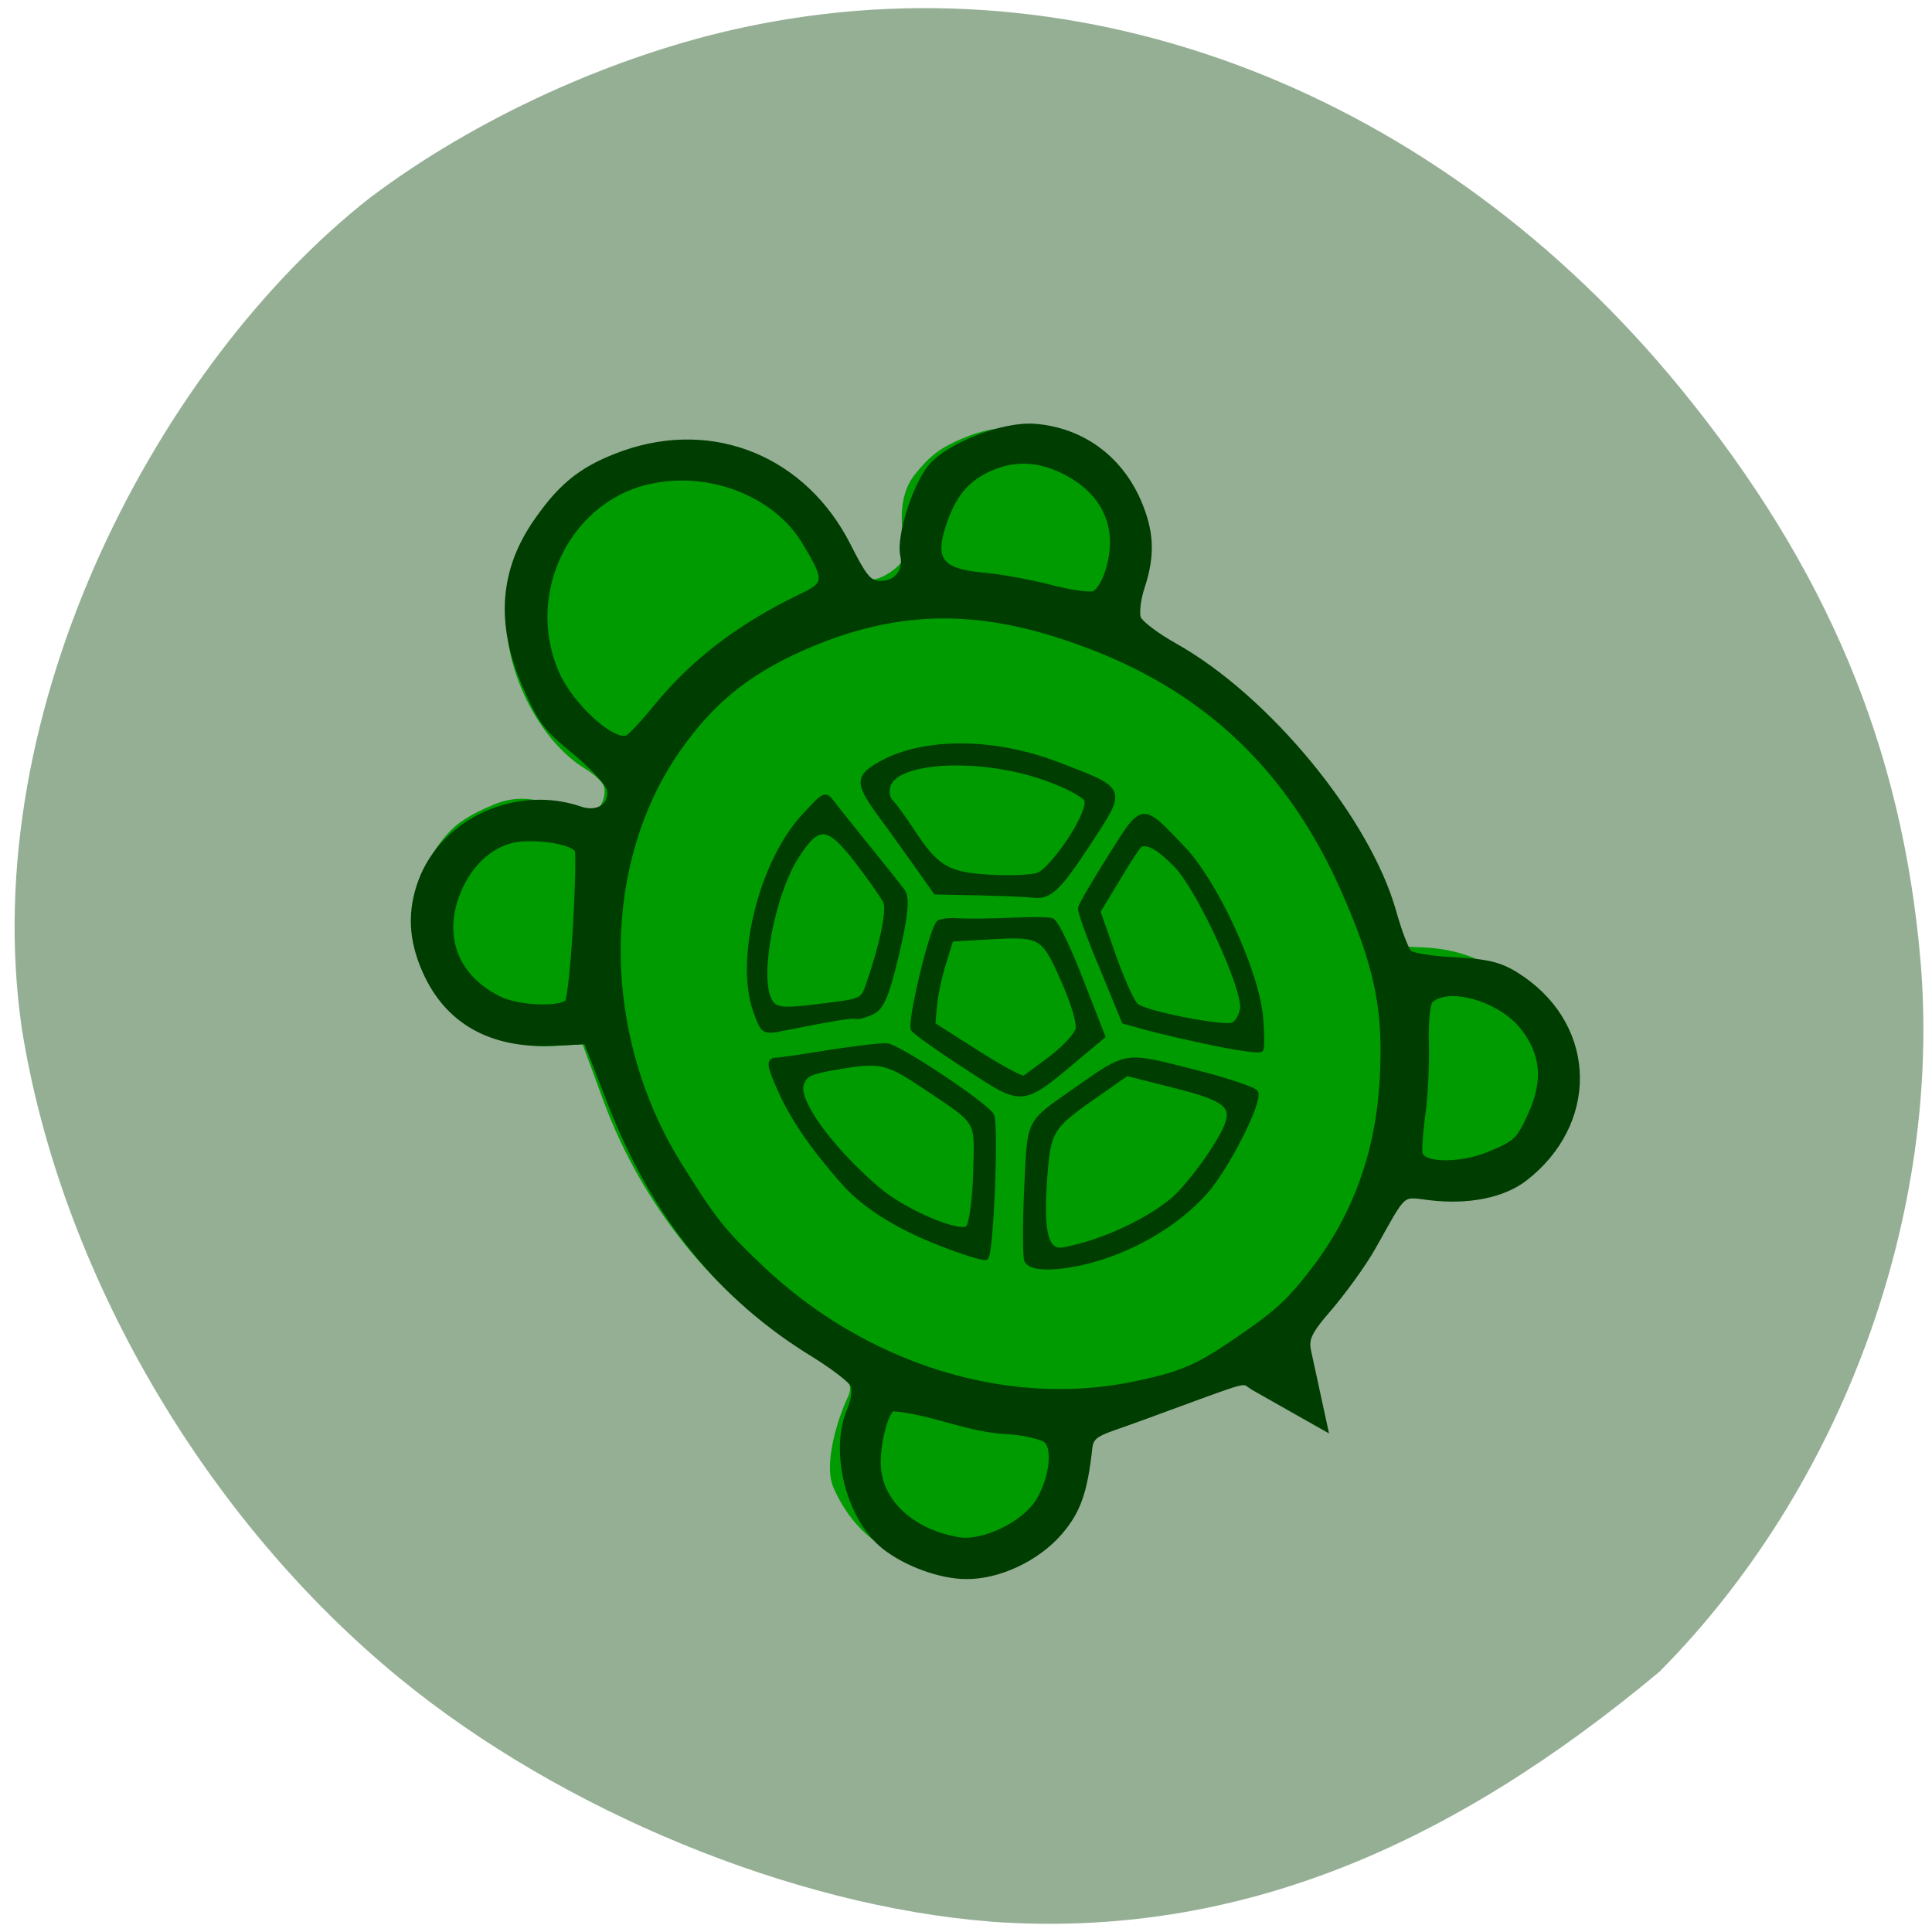 <svg xmlns="http://www.w3.org/2000/svg" viewBox="0 0 24 24"><path d="m 12.309 23.871 c -2.457 -0.191 -5.332 -1.375 -7.34 -3.02 c -2.438 -1.996 -4.219 -5.063 -4.699 -8.08 c -0.574 -3.988 1.727 -8.277 4.324 -10.313 c 1.309 -0.988 3.035 -1.777 4.656 -2.121 c 4.215 -0.898 8.617 0.801 11.633 4.496 c 1.809 2.215 2.742 4.445 2.973 7.086 c 0.273 3.168 -0.973 6.563 -3.242 8.848 c -2.582 2.156 -5.238 3.324 -8.305 3.105" fill="#95af95"/><path d="m 11.996 19.453 c -0.766 0.043 -1.359 -0.313 -1.645 -0.98 c -0.125 -0.297 0.063 -0.871 0.184 -1.125 c 0.109 -0.227 -0.16 -0.336 -0.523 -0.559 c -1.125 -0.68 -2.039 -1.816 -2.52 -3.125 l -0.254 -0.691 l -0.34 0.02 c -1.461 0.09 -2.297 -1.527 -1.355 -2.617 c 0.129 -0.152 0.297 -0.258 0.586 -0.379 c 0.418 -0.176 0.727 0 1.086 0.125 c 0.195 0.07 0.344 -0.219 0.281 -0.367 c -0.023 -0.051 -0.125 -0.145 -0.23 -0.207 c -0.523 -0.32 -0.945 -1.094 -0.973 -1.781 c -0.02 -0.52 0.191 -1.102 0.543 -1.512 c 1.098 -1.262 2.969 -0.84 3.648 0.73 c 0.066 0.148 0.309 0.203 0.348 0.211 c 0.113 0.016 0.438 -0.195 0.414 -0.344 c -0.043 -0.273 -0.113 -0.668 0.121 -0.961 c 0.184 -0.23 0.313 -0.328 0.59 -0.445 c 1.234 -0.531 2.508 0.551 2.156 1.832 c -0.047 0.184 -0.074 0.371 -0.055 0.418 c 0.02 0.043 0.219 0.191 0.441 0.332 c 1.148 0.703 2.043 1.805 2.527 3.113 l 0.227 0.609 l 0.441 0.02 c 0.879 0.039 1.52 0.629 1.574 1.449 c 0.043 0.66 -0.262 1.191 -0.859 1.5 c -0.328 0.168 -0.41 0.188 -0.816 0.164 c -0.496 -0.031 -0.484 -0.039 -0.738 0.453 c -0.094 0.184 -0.348 0.555 -0.566 0.824 c -0.332 0.402 -0.395 0.523 -0.379 0.695 c 0.027 0.309 -0.004 0.34 -0.25 0.25 c -0.207 -0.078 -0.273 -0.063 -0.961 0.188 c -0.406 0.148 -0.867 0.305 -1.02 0.348 c -0.273 0.074 -0.281 0.082 -0.277 0.305 c 0.008 0.734 -0.676 1.465 -1.406 1.508" fill="#009b00"/><path d="m 102.43 277.84 c -4.536 -1.919 -9.687 -6.831 -12.12 -11.529 c -3.944 -7.737 -1.648 -20.904 4.674 -26.832 c 1.34 -1.301 2.437 -3.104 2.412 -4.115 c 0.006 -0.931 -2.054 -4.67 -4.511 -8.243 c -11.888 -16.965 -17.17 -36.403 -16.249 -59.49 l 0.568 -13.1 l -5.763 -2.104 c -11.195 -4.068 -17 -11.726 -17.01 -22.4 c -0.02 -6.677 1.986 -11.831 6.271 -16.354 c 8.649 -9.08 23.993 -9.525 33.392 -0.948 c 2.529 2.337 5.853 1.742 6.593 -1.213 c 0.293 -1.143 -1.045 -5.04 -3.102 -9.248 c -3.373 -6.628 -3.657 -7.949 -3.655 -15.75 c 0.091 -12.899 4.89 -22.14 14.875 -28.386 c 7.257 -4.6 12.25 -5.889 20.306 -5.483 c 18.235 1.044 31.18 14.457 32.15 33.14 c 0.331 6.409 0.709 7.969 2.296 8.84 c 2.922 1.569 5.879 0.152 6.519 -3.178 c 0.736 -3.557 7.42 -11.4 11.713 -13.652 c 4.715 -2.474 15.982 -2.243 21.266 0.525 c 7.811 4.04 12.374 11.702 12.386 20.844 c -0.018 6.461 -1.638 10.711 -5.878 15.587 c -1.74 1.932 -3.127 4.413 -3.157 5.4 c 0.001 1.067 1.85 4.384 4.144 7.421 c 12.305 16.14 20.501 45.42 17.878 63.779 c -0.556 3.899 -0.715 7.633 -0.434 8.352 c 0.281 0.719 3.722 2.908 7.687 4.785 c 5.885 2.889 7.722 4.4 10.114 8.279 c 8.775 14.315 1.613 31.23 -15.07 35.708 c -5.072 1.322 -11.633 0.015 -18.08 -3.71 c -4.769 -2.75 -3.625 -3.134 -13.509 4.556 c -3.042 2.381 -9.05 6.04 -13.35 8.158 c -5.645 2.814 -5.778 3.891 -6.27 6.418 l -2.865 14.193 l -9.326 -12.414 c -1.571 -2.132 0.354 -2.051 -10.467 -2.56 c -7.13 -0.282 -14.941 -0.651 -17.357 -0.806 c -3.501 -0.214 -4.565 0.136 -5.487 1.681 c -4.289 7.589 -6.978 10.52 -11.804 12.947 c -5.986 3 -14.11 3.368 -19.785 0.901 m 18.572 -8.15 c 3.83 -2.848 6.722 -7.627 6.01 -9.93 c -0.319 -0.935 -3.02 -3.01 -5.97 -4.525 c -7.02 -3.301 -11.811 -9.197 -18.54 -12.71 c -1.569 0.003 -5.87 5.787 -7.107 9.598 c -2.181 6.48 1.233 13.926 8.51 18.604 c 4.112 2.606 12.824 2.09 17.1 -1.037 m 45.915 -13.591 c 9.8 -1.991 12.857 -3.03 19.323 -6.699 c 11.755 -6.565 20.755 -16.16 27.16 -28.858 c 6.109 -12.154 7.953 -20.444 7.962 -36.512 c 0.016 -25.868 -8.568 -46.44 -26.715 -63.58 c -14.712 -14.03 -28.843 -19.935 -47.46 -19.939 c -12.09 0.02 -20.793 2.342 -30.419 8.208 c -23.429 14.165 -36.94 44.862 -32.851 74.27 c 1.789 12.627 2.437 15.235 6.418 24.721 c 10.496 25.11 31.79 43.46 55.983 48.29 c 8.911 1.768 12.374 1.766 20.595 0.108 m -19.987 -25.526 c -5.873 -1.084 -9.507 -2.821 -9.512 -4.49 c 0.013 -0.795 2.475 -6.556 5.51 -12.741 c 6.05 -12.314 4.931 -11.385 16.486 -13.967 c 11.53 -2.526 10.898 -2.726 21.322 5.284 c 5.268 4.03 9.577 7.852 9.613 8.534 c 0.099 1.909 -10.658 11.03 -16.303 13.845 c -7.759 3.787 -18.19 5.112 -27.17 3.512 m 20.504 -4.265 c 3.811 -1.122 12.443 -6.341 15.298 -9.201 c 3.063 -3.039 2.038 -5.073 -5.848 -11.08 l -7.523 -5.783 l -5.698 1.258 c -12.01 2.588 -12.301 2.8 -16.882 11.532 c -4.823 9.297 -5.458 13.23 -2.039 13.942 c 6.789 1.538 16.459 1.226 22.692 -0.672 m -43.76 -9.639 c -6.213 -6.096 -10.577 -12.543 -12.308 -18.276 c -2.687 -8.539 -3.826 -14.889 -3.884 -20.715 c -0.029 -5.281 0.246 -6.231 1.487 -5.773 c 0.83 0.351 5.49 1.522 10.229 2.659 c 4.771 1.217 9.438 2.524 10.33 3.035 c 1.974 1.035 12.95 18.15 12.921 20.2 c 0.002 2.135 -10.897 24.734 -11.951 24.755 c -0.46 0.006 -3.573 -2.645 -6.825 -5.887 m 11.61 -9.894 c 4.477 -9.71 4.658 -8.3 -2.497 -19.529 c -4.558 -7.06 -5.458 -7.71 -14.14 -9.714 c -4.653 -1.034 -5.572 -1.023 -6.96 0.391 c -2.472 2.422 -0.111 13.557 5.135 24.512 c 2.791 5.849 10.835 14.386 12.877 13.582 c 0.85 -0.307 3.365 -4.512 5.583 -9.242 m 51.694 -5.411 c -3.873 -2.705 -8.598 -6.171 -10.545 -7.728 l -3.5 -2.814 l 0.286 -11.216 c 0.087 -6.165 0.455 -11.611 0.807 -12.13 c 0.273 -0.485 4.413 -3.602 9.166 -6.927 c 9.871 -6.895 9.349 -7.05 13.327 3.969 c 3.067 8.566 3.341 27.488 0.522 35.765 c -0.986 2.918 -2.072 5.459 -2.414 5.648 c -0.342 0.189 -3.776 -1.864 -7.649 -4.569 m 7.689 -4.083 c 1.949 -3.644 1.622 -24.12 -0.534 -30.24 c -1.667 -4.506 -3.065 -6.431 -4.8 -6.498 c -0.325 -0.004 -3.333 1.991 -6.59 4.415 l -5.971 4.343 l -0.717 9.166 c -0.365 4.981 -0.309 9.739 0.138 10.528 c 1.222 2.184 13.53 10.524 15.48 10.548 c 0.919 -0.011 2.273 -1.039 2.994 -2.268 m -52.964 -10.264 c -3.406 -5.175 -6.22 -9.9 -6.248 -10.445 c 0.019 -1.726 11.402 -17.05 12.757 -17.01 c 0.729 -0.025 2.05 0.4 3.02 0.878 c 2.14 1.105 5.428 2.429 11.223 4.613 c 2.482 0.917 4.948 2.026 5.539 2.476 c 0.567 0.507 0.79 5.336 0.489 12.611 l -0.504 11.724 l -3.994 1.245 c -15.921 5 -14.742 5.302 -22.284 -6.091 m 15.492 5.02 c 3.151 -0.801 6.322 -2.261 7.03 -3.16 c 0.783 -1.069 1.26 -4.935 1.269 -10 c -0.033 -9.551 -0.262 -9.78 -10.651 -13.441 l -5.898 -2.094 l -3.034 3.585 c -1.685 1.955 -3.932 5.073 -4.918 6.923 l -1.828 3.361 l 4.309 6.424 c 4.136 6.217 7 9.898 7.599 9.883 c 0.19 0.014 2.889 -0.646 6.119 -1.48 m -30.898 -22 c -0.457 -0.46 -3.827 -1.285 -13.862 -3.329 c -3.419 -0.712 -3.45 -0.792 -3.136 -5.194 c 0.788 -10.403 12.489 -25.861 23.378 -30.859 c 5.738 -2.575 5.413 -2.579 6.093 0.11 c 0.309 1.264 1.523 5.912 2.723 10.288 c 1.2 4.375 2.383 8.944 2.661 10.128 c 0.378 1.56 -1.281 4.526 -5.83 10.738 c -5.06 6.796 -6.862 8.568 -8.946 8.553 c -1.403 0.073 -2.796 -0.182 -3.08 -0.436 m 5.248 -5.249 c 5.22 -5.795 8.892 -11.177 8.911 -12.903 c -0.025 -1.01 -0.838 -5.223 -1.834 -9.312 c -2.193 -8.93 -3.891 -9.848 -10.37 -5.386 c -6.973 4.853 -15.774 17.803 -15.793 23.2 c 0.023 2.544 1 3.158 8.469 5.249 c 8.1 2.292 7.83 2.311 10.616 -0.845 m 34.92 -3.303 c -0.837 -0.487 -4.913 -2.412 -9.01 -4.279 l -7.506 -3.375 l -1.306 -6.421 c -0.722 -3.507 -1.698 -8.254 -2.222 -10.543 c -1.756 -7.812 -1.415 -9.07 2.797 -9.754 c 9.496 -1.586 22.21 3.66 31.788 13.04 c 9.89 9.718 9.942 9.14 -0.62 16.276 c -8.994 6.07 -11.01 6.813 -13.916 5.05 m 11.08 -6.982 c 3.685 -2.509 5.895 -4.776 5.918 -5.9 c -0.025 -1.01 -2.572 -4.222 -5.779 -7.112 c -9.374 -8.633 -23.992 -14.02 -27.724 -10.326 c -0.925 0.942 -1.339 2.368 -0.996 3.247 c 0.343 0.879 1.044 3.976 1.493 6.9 c 1.436 8.41 2.834 10.335 9.998 13.898 c 3.555 1.77 7.555 3.262 8.799 3.255 c 1.275 0.073 4.996 -1.755 8.291 -3.962 m 59.29 83.03 c 5.269 -4.84 6.958 -9.861 5.366 -16.07 c -1.7 -6.721 -9.724 -13.316 -14.1 -11.633 c -0.77 0.274 -2.599 3.636 -4.081 7.41 c -1.538 3.751 -4.252 9.338 -6.174 12.46 c -1.843 3.089 -3.391 6.101 -3.412 6.76 c 0.016 2.408 6.457 5.065 12.274 5.058 c 5.357 -0.002 6.127 -0.276 10.129 -3.985 m -152.67 -104.05 c 3.436 -6.816 6.257 -12.959 6.277 -13.617 c 0.002 -1.533 -4.542 -4.655 -8.867 -6.151 c -4.847 -1.65 -10.651 0.163 -15.206 4.706 c -6.612 6.606 -7.02 15.04 -1.022 22.11 c 2.422 2.892 9.334 6.282 11.628 5.652 c 0.532 -0.175 3.755 -5.881 7.19 -12.697 m 120.65 -23.997 c 5.637 -6.619 5.568 -14.25 -0.055 -20.963 c -3.429 -4.051 -7.371 -5.985 -12.268 -5.989 c -5.167 0.015 -8.832 1.866 -12.944 6.596 c -4.678 5.29 -4.02 8.04 2.88 11.755 c 3.088 1.639 8.02 4.926 11.01 7.257 c 3.044 2.354 6.256 4.313 7.151 4.358 c 0.975 0.012 2.853 -1.327 4.227 -3.01 m -89.33 -9.375 c 10.138 -5.382 20.926 -8.155 33.958 -8.845 c 5.208 -0.265 5.601 -1.032 4.522 -9.358 c -1.265 -10.338 -10.325 -19.705 -21.57 -22.13 c -16.04 -3.583 -31.976 10.02 -31.929 27.18 c 0.027 6.814 4.402 16.6 7.405 16.603 c 0.65 0.008 4.059 -1.551 7.614 -3.449" transform="matrix(0.06 -0.025 0.026 0.059 -1.367 5.752)" fill="#003d00" stroke="#003d00"/></svg>